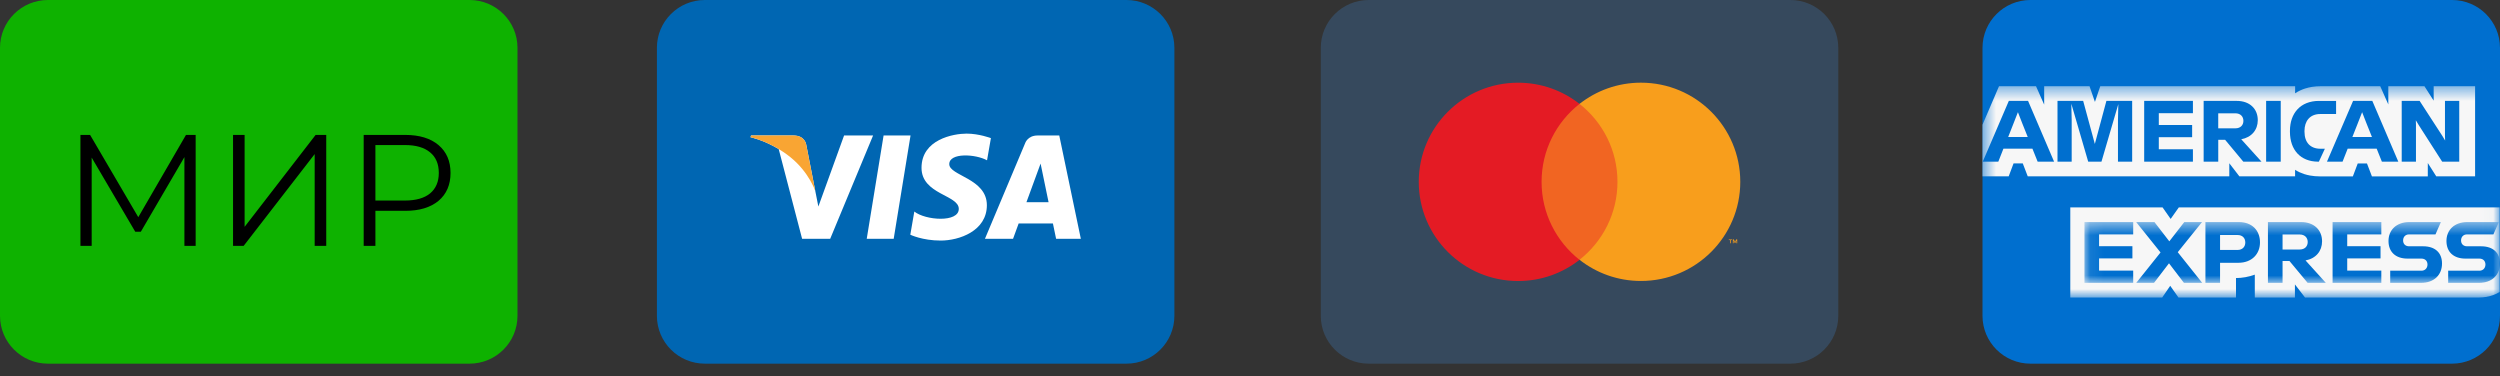 <svg width="186" height="28" viewBox="0 0 186 28" fill="none" xmlns="http://www.w3.org/2000/svg">
<rect x="0" y="0" width="186" height="28" fill="#333333" stroke="none"/>
<path d="M83.808 27.056H52.441C50.471 27.056 48.874 25.462 48.874 23.496V3.559C48.873 1.594 50.47 0 52.441 0H83.808C85.778 0 87.375 1.594 87.375 3.559V23.495C87.375 25.462 85.778 27.056 83.808 27.056Z" fill="#0066B2"/>
<path d="M66.491 17.766H64.485L65.739 10.08H67.744L66.491 17.766Z" fill="white"/>
<path d="M62.799 10.081L60.886 15.367L60.661 14.229L59.986 10.773C59.986 10.773 59.905 10.081 59.035 10.081H55.875L55.838 10.21C55.838 10.21 56.805 10.411 57.935 11.09L59.677 17.767H61.766L64.957 10.081H62.799Z" fill="white"/>
<path d="M78.574 17.766H80.414L78.809 10.08H77.196C76.451 10.08 76.271 10.653 76.271 10.653L73.28 17.766H75.371L75.788 16.625H78.337L78.574 17.766ZM76.366 15.046L77.42 12.169L78.014 15.046H76.366Z" fill="white"/>
<path d="M73.436 11.927L73.723 10.276C73.723 10.276 72.84 9.941 71.919 9.941C70.924 9.941 68.561 10.376 68.561 12.486C68.561 14.472 71.334 14.497 71.334 15.539C71.334 16.581 68.846 16.396 68.025 15.738L67.727 17.463C67.727 17.463 68.622 17.898 69.99 17.898C71.358 17.898 73.423 17.19 73.423 15.266C73.423 13.267 70.625 13.082 70.625 12.213C70.626 11.344 72.579 11.456 73.436 11.927Z" fill="white"/>
<path d="M60.661 14.229L59.986 10.773C59.986 10.773 59.905 10.081 59.035 10.081H55.875L55.838 10.21C55.838 10.21 57.358 10.525 58.814 11.702C60.206 12.826 60.661 14.229 60.661 14.229Z" fill="#F9A533"/>
<path d="M34.934 27.056H3.567C1.597 27.056 6.68735e-07 25.462 6.68735e-07 23.496V3.559C-0.001 1.594 1.596 0 3.567 0H34.934C36.904 0 38.501 1.594 38.501 3.559V23.495C38.501 25.462 36.904 27.056 34.934 27.056Z" fill="#0EB200"/>
<path d="M14.557 10.038V18.292H13.72V11.688L10.477 17.243H10.064L6.821 11.724V18.292H5.984V10.038H6.703L10.288 16.158L13.837 10.038H14.557ZM17.338 10.038H18.199V16.877L23.482 10.038H24.272V18.292H23.412V11.464L18.128 18.292H17.338V10.038ZM30.147 10.038C31.201 10.038 32.026 10.289 32.624 10.792C33.221 11.296 33.52 11.987 33.52 12.868C33.52 13.748 33.221 14.44 32.624 14.943C32.026 15.438 31.201 15.686 30.147 15.686H27.93V18.292H27.058V10.038H30.147ZM30.124 14.92C30.942 14.92 31.566 14.743 31.999 14.389C32.431 14.027 32.647 13.52 32.647 12.868C32.647 12.2 32.431 11.688 31.999 11.335C31.566 10.973 30.942 10.792 30.124 10.792H27.93V14.92H30.124Z" fill="black"/>
<path d="M133.201 27.056H101.834C99.864 27.056 98.267 25.462 98.267 23.496V3.559C98.267 1.594 99.864 0 101.834 0H133.201C135.171 0 136.768 1.594 136.768 3.559V23.495C136.768 25.462 135.171 27.056 133.201 27.056Z" fill="#36495D"/>
<path d="M120.75 7.728H114.282V19.327H120.75V7.728Z" fill="#F16522"/>
<path d="M114.693 13.529C114.693 11.176 115.797 9.081 117.516 7.73C116.258 6.742 114.673 6.153 112.948 6.153C108.865 6.153 105.556 9.456 105.556 13.53C105.556 17.604 108.865 20.908 112.948 20.908C114.673 20.908 116.258 20.318 117.516 19.331C115.797 17.977 114.693 15.882 114.693 13.529Z" fill="#E41B24"/>
<path d="M129.477 13.527C129.477 17.601 126.168 20.904 122.085 20.904C120.36 20.904 118.775 20.314 117.517 19.327C119.236 17.976 120.34 15.88 120.34 13.528C120.34 11.175 119.236 9.079 117.517 7.729C118.774 6.741 120.36 6.151 122.085 6.151C126.168 6.15 129.477 9.454 129.477 13.527ZM128.772 18.099V17.861H128.867V17.814H128.623V17.861H128.718V18.099H128.772ZM129.247 18.099V17.813H129.172L129.086 18.009L129 17.813H128.925V18.099H128.977V17.883L129.058 18.07H129.113L129.194 17.883V18.1H129.247V18.099Z" fill="#F89E1C"/>
<path d="M182.432 27.056H151.065C149.095 27.056 147.498 25.462 147.498 23.496V3.559C147.498 1.594 149.095 0 151.065 0H182.432C184.402 0 185.999 1.594 185.999 3.559V23.495C185.999 25.462 184.402 27.056 182.432 27.056Z" fill="#006FCF"/>
<mask id="mask0" mask-type="alpha" maskUnits="userSpaceOnUse" x="147" y="6" width="39" height="17">
<path d="M147.497 6.414V22.135H185.972V6.414H147.497Z" fill="white"/>
</mask>
<g mask="url(#mask0)">
<path d="M181.259 13.121H184.147V6.414H181.065V7.486L180.378 6.414H177.691V7.771L177.089 6.414H172.647C172.433 6.414 172.226 6.43 172.024 6.462C171.852 6.489 171.685 6.527 171.524 6.578C171.397 6.617 171.274 6.663 171.156 6.718C171.016 6.782 170.884 6.855 170.757 6.94V6.709V6.414H156.259L155.863 7.584L155.461 6.414H152.087V7.785L151.479 6.414H148.727L147.496 9.283V12.524V13.121H149.446L149.808 12.159H150.495L150.864 13.121H165.86V12.146L166.611 13.121H170.755V12.907V12.634C170.862 12.703 170.973 12.764 171.086 12.816C171.199 12.868 171.315 12.913 171.432 12.951C171.576 12.998 171.724 13.033 171.87 13.06C172.109 13.103 172.347 13.122 172.573 13.122H175.053L175.416 12.16H176.102L176.471 13.122H180.628V12.128L181.259 13.121ZM185.972 21.722V15.429H185.636H162.105L161.496 16.288L160.894 15.429H154.03V22.135H160.868L161.464 21.263L162.078 22.135H166.358V20.688H166.313C166.845 20.688 167.329 20.591 167.757 20.433V22.135H170.742V21.16L171.493 22.135H184.443C184.816 22.135 185.165 22.072 185.478 21.959C185.656 21.895 185.821 21.815 185.972 21.722Z" fill="#F7F7F7"/>
<mask id="mask1" mask-type="alpha" maskUnits="userSpaceOnUse" x="155" y="16" width="31" height="6">
<path d="M185.998 21.044V16.52H155.086V21.044H185.998Z" fill="white"/>
</mask>
<g mask="url(#mask1)">
<path d="M184.468 20.14H182.144V21.045H184.436C185.415 21.045 185.998 20.451 185.998 19.604C185.998 18.796 185.474 18.324 184.593 18.324H183.543C183.284 18.324 183.103 18.156 183.103 17.891C183.103 17.619 183.283 17.438 183.543 17.438H185.512L185.914 16.521H183.577C182.599 16.521 182.016 17.115 182.016 17.929C182.016 18.763 182.567 19.24 183.429 19.24H184.471C184.73 19.24 184.917 19.408 184.917 19.68C184.915 19.959 184.727 20.14 184.468 20.14ZM180.156 20.14H177.832V21.045H180.124C181.102 21.045 181.686 20.451 181.686 19.604C181.686 18.796 181.162 18.324 180.281 18.324H179.231C178.972 18.324 178.791 18.156 178.791 17.891C178.791 17.619 178.972 17.438 179.231 17.438H181.2L181.602 16.521H179.265C178.287 16.521 177.704 17.115 177.704 17.929C177.704 18.763 178.255 19.24 179.117 19.24H180.159C180.418 19.24 180.605 19.408 180.605 19.68C180.603 19.959 180.415 20.14 180.156 20.14ZM177.171 17.439V16.522H173.544V21.045H177.171V20.134H174.633V19.223H177.112V18.317H174.633V17.438H177.171V17.439ZM171.098 17.445C171.486 17.445 171.694 17.697 171.694 18.007C171.694 18.317 171.486 18.563 171.098 18.563H169.822V17.445H171.098ZM169.822 19.416H170.334L171.688 21.044H173.041L171.532 19.376C172.304 19.233 172.762 18.678 172.762 17.955C172.762 17.108 172.16 16.521 171.195 16.521H168.734V21.044H169.822V19.416ZM167.05 18.04C167.05 18.343 166.855 18.596 166.473 18.596H165.172V17.485H166.473C166.856 17.485 167.05 17.73 167.05 18.04ZM164.084 16.521V21.044H165.172V19.551H166.538C167.528 19.551 168.143 18.906 168.143 18.034C168.143 17.135 167.542 16.522 166.576 16.522H164.084V16.521ZM162.485 21.044H163.844L162.025 18.763L163.831 16.521H162.511L161.397 17.955L160.29 16.521H158.931L160.744 18.782L158.938 21.044H160.259L161.373 19.589L162.485 21.044ZM158.71 17.439V16.522H155.083V21.045H158.71V20.134H156.172V19.223H158.651V18.317H156.172V17.438H158.71V17.439Z" fill="#006FCF"/>
</g>
<path d="M179.75 9.321L179.737 8.946L179.963 9.321L181.698 12.029H182.968V7.506H181.906V10.123L181.919 10.459L181.718 10.123L180.021 7.506H178.687V12.029H179.748V9.321H179.75ZM175.411 9.193L175.742 8.346L176.072 9.193L176.474 10.194H175.016L175.411 9.193ZM177.212 12.029H178.435L176.5 7.506H175.069L173.126 12.029H174.286L174.668 11.059H176.824L177.212 12.029ZM172.465 12.029H172.524L172.97 11.066H172.639C171.894 11.066 171.454 10.602 171.454 9.8V9.736C171.454 9.019 171.849 8.483 172.626 8.483H173.805V7.507H172.536C171.136 7.507 170.372 8.445 170.372 9.73V9.807C170.374 11.151 171.157 12.023 172.465 12.029ZM168.6 12.029H169.687V10.039V7.506H168.6V10.012V12.029ZM166.313 8.43C166.701 8.43 166.909 8.682 166.909 8.993C166.909 9.302 166.701 9.548 166.313 9.548H165.037V8.43H166.313ZM165.037 10.401H165.549L166.903 12.029H168.257L166.748 10.361C167.519 10.22 167.979 9.663 167.979 8.94C167.979 8.093 167.376 7.506 166.411 7.506H163.951V12.029H165.038V10.401H165.037ZM163.153 8.423V7.506H159.527V12.029H163.153V11.105H160.615V10.206H163.095V9.302H160.615V8.423H163.153ZM154.133 8.941L154.107 7.72L155.363 12.03H156.348L157.603 7.746L157.577 8.935V12.029H158.633V7.506H156.716L155.856 10.71L154.988 7.506H153.078V12.029H154.133V8.941ZM149.802 9.193L150.133 8.346L150.463 9.193L150.864 10.194H149.408L149.802 9.193ZM151.601 12.029H152.825L150.888 7.506H149.457L147.515 12.029H148.674L149.056 11.059H151.212L151.601 12.029Z" fill="#006FCF"/>
</g>
</svg>
